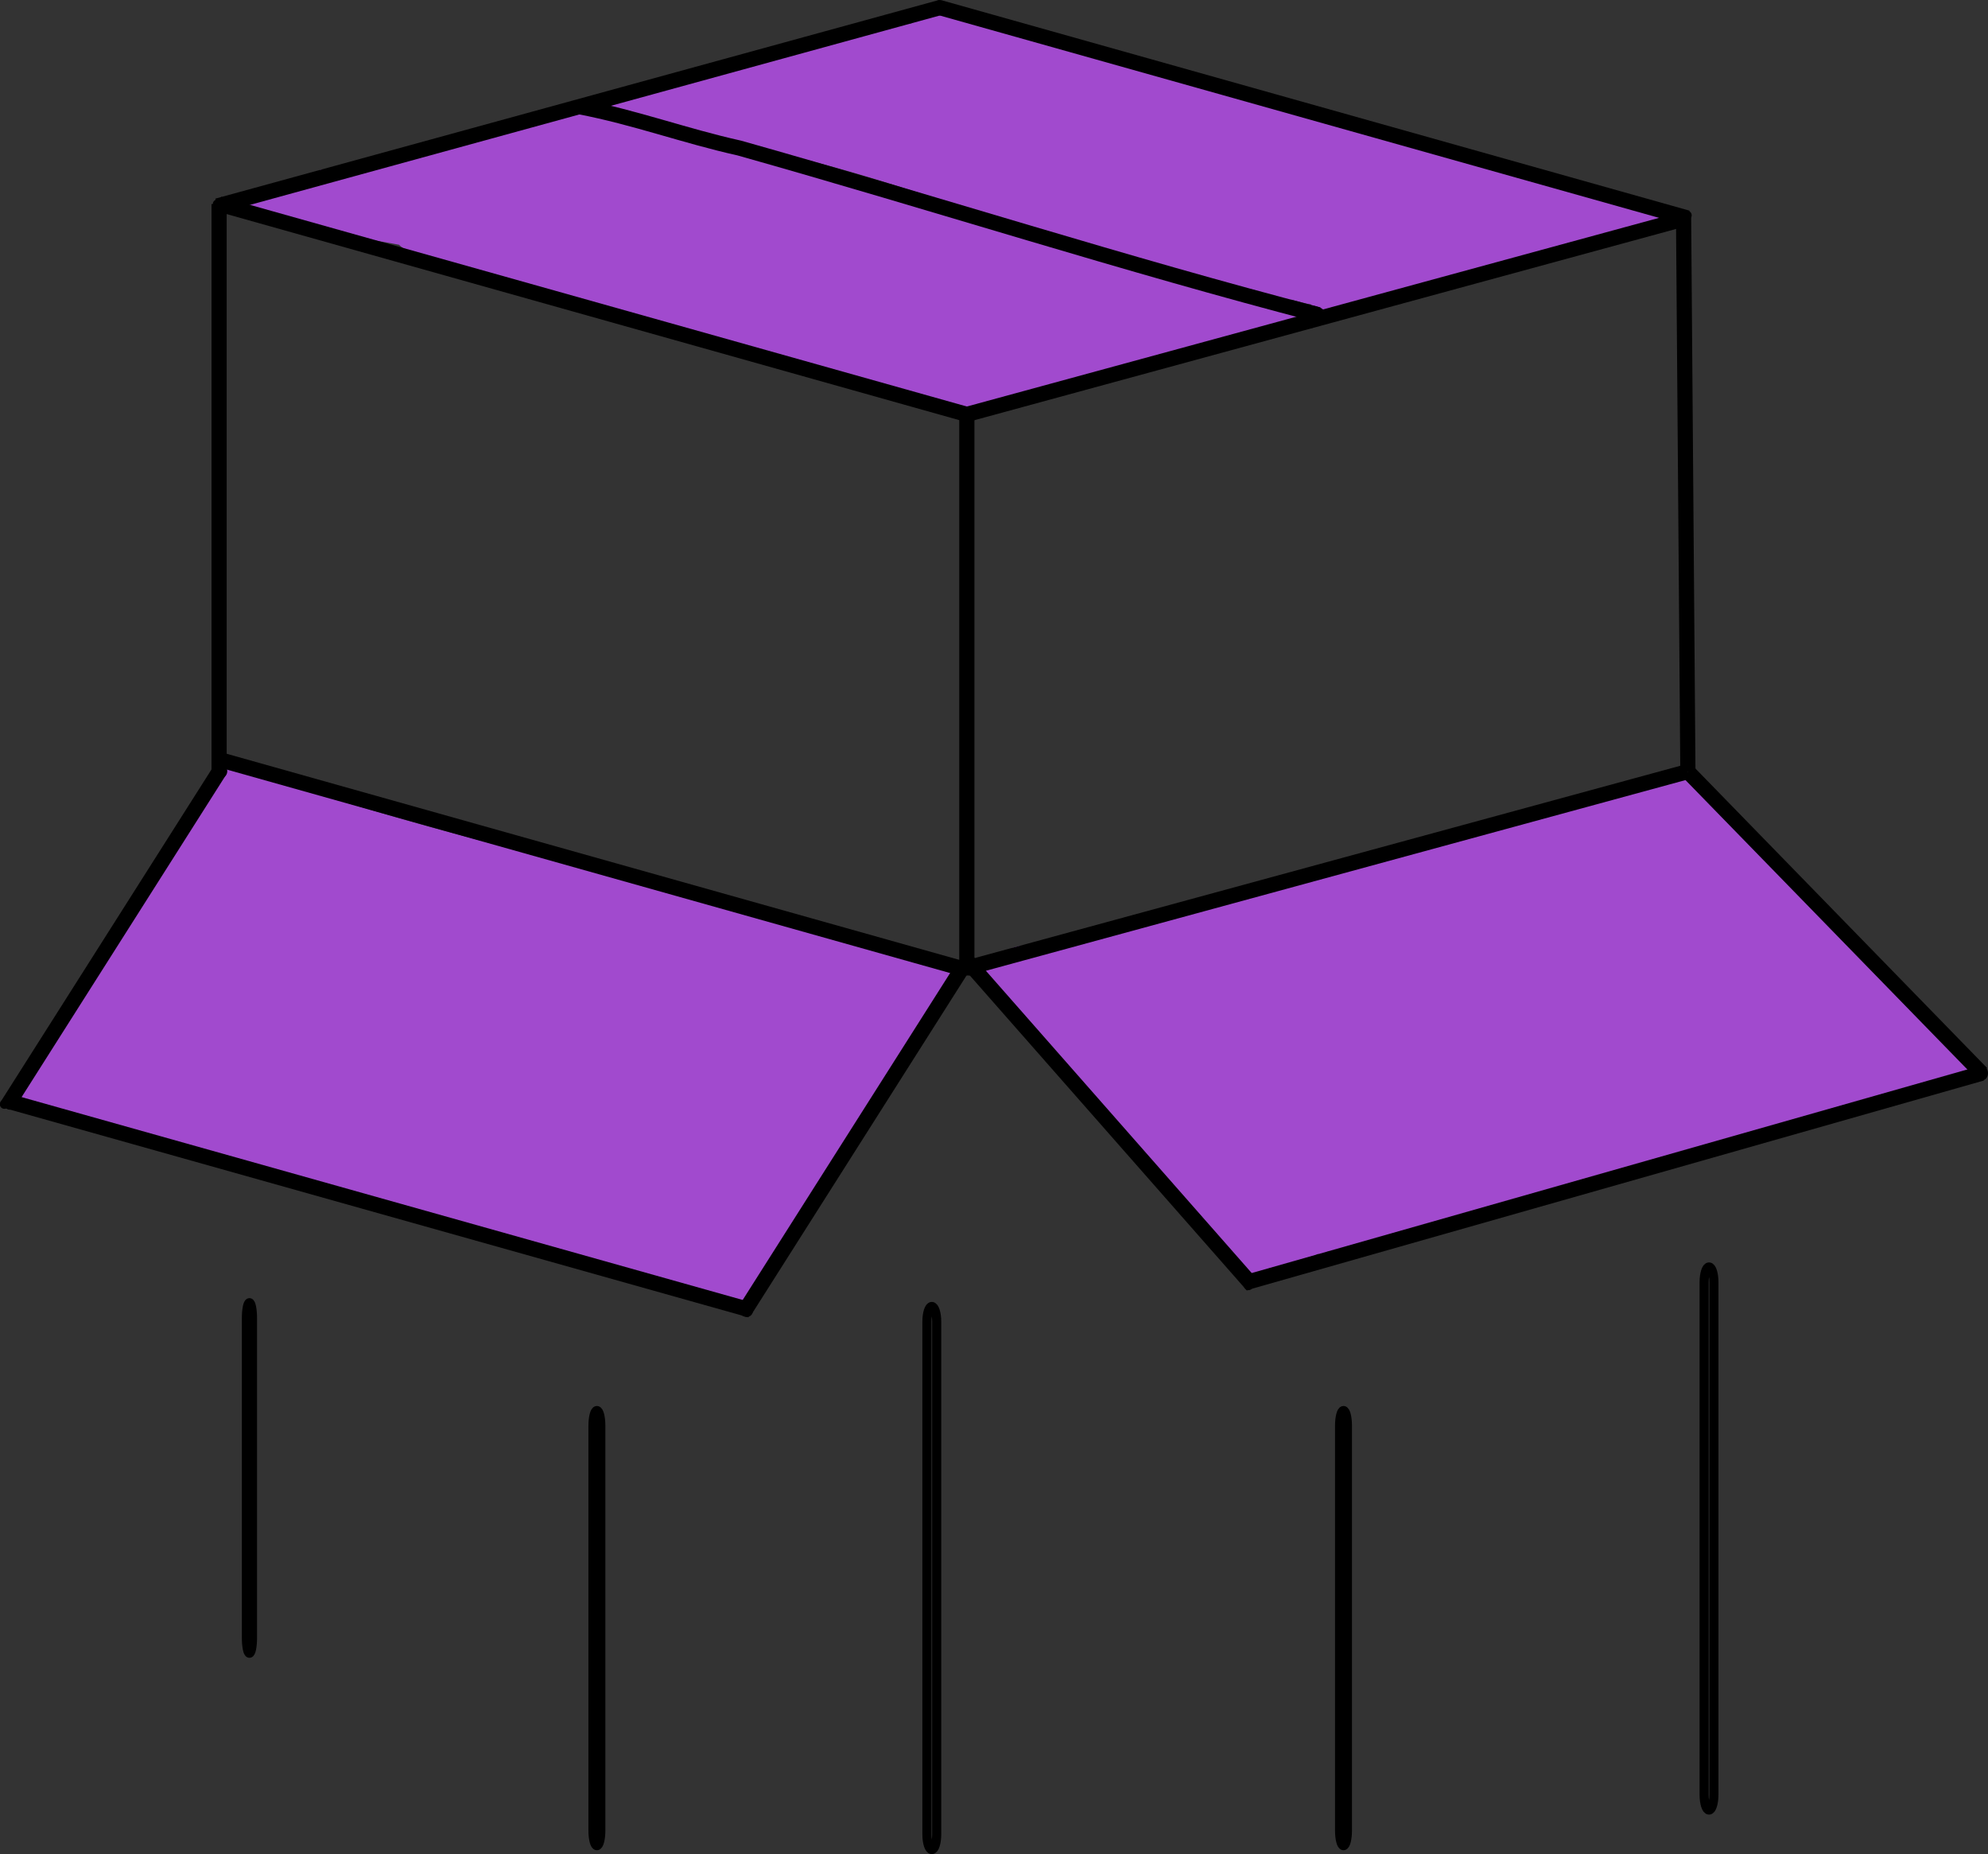 <svg id="Capa_3" data-name="Capa 3" xmlns="http://www.w3.org/2000/svg" viewBox="0 0 654.79 610.56"><rect x="0" y="0" width="654.79" height="610.56" fill="#333333" stroke="none"/><defs><style>.cls-1{fill:#a14ace;}.cls-2,.cls-3,.cls-4{fill:none;stroke-miterlimit:10;}.cls-2,.cls-4{stroke:#000;}.cls-2{stroke-width:5px;}.cls-3{stroke:#fff;}.cls-3,.cls-4{stroke-width:3px;}.cls-5{fill:#fff;}</style></defs><path class="cls-1" d="M614.28,156.38c-1.13-.48-2.29.25-3.19.69a9.17,9.17,0,0,0-8.66-1.68c-20-5.59-40.09-11-59.84-17.35-2.87-.93-7.43-3-9-1.31-2-.73-6.71-3.24-8.73-3.93-17.3-5.94-30.49-7.42-48.18-12.08-16.32-4.3-29.24-8.16-45.62-12.22-6.17-1.77-5.19-2.86-7.74-3.82a17.15,17.15,0,0,0-6-1.08c-1.81-.08-3.92-1.89-5-1.06-2.35-.46-4.29-.84-6.26-1.37s-3.13-.63-4.63-1.94-2.69-1.16-4.29-2.26a13.9,13.9,0,0,0-18.3,2.65,2.22,2.22,0,0,0-.75-.13c-1.29,0-5.24,0-5.34,1a29,29,0,0,0-4.94,1.06c-22.27,5.37-39.63,10.9-61.9,16.28a10.46,10.46,0,0,0-4.38-.89,9.42,9.42,0,0,0-8.66,4.9,7.65,7.65,0,0,0-2.09-.28c-7.12,0-22.69,3.54-18.91,7.51-4.05-1,.25.47-3.83-.43-5.57-1.24-5,.16-9.35,3.57a10.36,10.36,0,0,0-6.95-.54l-66.81,16.12c-1.25-.56-1.08,1.83-2.75,1.83-4.22,0-6.49,1.55-10.29,2.18-9.89,4.65-15.2,7.71-8.12,10,.72.24,10.3,4.32,10.93,4.14a9.92,9.92,0,0,0,5.85,1.74c.24,0,.47,0,.7,0a11,11,0,0,0,4,1.15c8.37.8,16.66,2.05,24.89,3.63a7.4,7.4,0,0,0,3,1.83l51.23,17.21c3.4,1.14,6.75,4.38,8.23,2.11,4.81,1.51,8.25,3.9,13.05,5.41,33.48,10.47,64.62,16.8,98.57,25.57.62.16,4.88.27,5.46.34,2.35,4,6.76,2.51,11.41,1.78a225.35,225.35,0,0,0,24.53-5.26c3.46-1,6.45-2.52,7.47-5.08,6.76-1.69,12.71-3.73,19.64-4.6,11.6-1.44,22.78-2.92,34-6.3,3.63-1.09,5.75-2.37,6.69-5.16,1,.68,11.41-3.26,13-3.26,5.76,0-1.12-2.33-2.51-6.55l4.72,1.23a12.07,12.07,0,0,0,1.79.32c2.35,4,6.61,3.94,11.26,3.21,8.28-1.3,14.77-4.39,22.86-6.6,3.46-.95,7.65-.27,8.67-2.83a171.87,171.87,0,0,1,20.5-4c11.6-1.45,17.72-5.28,29-8.66,2.92-.88,9.94-.25,11.08-2.34.2,0,.4.11.59,0C627.73,165.49,630.58,163.18,614.28,156.38ZM293.36,135c.68-.17.63.39,1.18.06.88.88,2,1,3.26,1.51C296.1,136.11,295.06,135.41,293.36,135Zm187.81,50.45c-3.29,1-5.41-1-8.7-.3-1.65-2.36-5.1-1.22-8.56-2.21-25.33-7.23-37.21-9.36-55.09-15.5-17.3-5.94-34.91-10.95-52.59-15.61-18.76-4.94-31.88-9.39-50.7-14.08.56.09-4.6,0-4,0,.24,0,.47,0,.7,0,1.18.6,1.45-.47,2.9-.33,34.71,3.29,69,15.84,102.09,26.19,25.06,7.84,50.35,14.81,75.73,21.5A11.19,11.19,0,0,0,481.17,185.42Zm10.44,3.22a10,10,0,0,0-1.71-1.78l2.65.69A6.94,6.94,0,0,0,491.61,188.64Z" transform="translate(-78.71 -91.86)"/><path class="cls-1" d="M99.74,428.55c-1,.75-3.74,4-4.77,4.77-1.61,1.17-1.43,2.28-2.56,3.93a3.27,3.27,0,0,0-.41,2.51,9.34,9.34,0,0,0-4.07,8.06c-3.93.69-3.7,7.15.7,7.15a3.53,3.53,0,0,0,1.76-.45c2.8,3.61,8.85,7.19,14,4.36,1.21,1.64,1.78,1.3,4.2,2l172.85,47.84c10.74,3,23.32,11.78,34.7,10.94.56.92,6.07,1.72,7.48,1.72,2.26,0,3.11-3,3.17-4.76,8.17-4.56,10.31-17.19,14.91-24.39,15.17-23.75,30.59-47.36,45-71.58,1-1.61,2.67-2.19,2.7-3.83,4.46-.18,3.15-8.3-1.44-8.3a3.38,3.38,0,0,0-2.12.67,11.75,11.75,0,0,0-5.34-3.79c-29.22-10.22-59.56-16.4-89.65-23.44-31.92-7.47-63.74-15.45-95.13-24.92q-11.53-3.48-23-7.24c-4.81-1.58-9.11-4.46-14-3.94-.59-.73-1.51-.41-2.13-1.11a3.61,3.61,0,0,0-6.16,2.55,3.8,3.8,0,0,0,.72,2.11c-8.28,5-12.14,15.5-16,23.87-5.78,12.7-14.24,22.39-22.52,33.38-4.1,5.43-7.82,9.44-10.24,15.39" transform="translate(-78.71 -91.86)"/><path class="cls-1" d="M100.44,426.61" transform="translate(-78.71 -91.86)"/><path class="cls-1" d="M639.18,353.29a3.63,3.63,0,0,0-.5-1.82l-.56-.73a3.55,3.55,0,0,0-1.6-.93l-3.59-1.48a2.71,2.71,0,0,0-1.44-.06,2.62,2.62,0,0,0-1.34.43,2.58,2.58,0,0,0-1,.93c-.32.34-1.08,0-1.19.47,0,.24-3-.19-3,0-.7,0-.65.67-1.39.71-13.87.69-25.64,5.45-39.22,8.24-28.55,5.87-55.76,15.45-83.53,24a657.25,657.25,0,0,1-86.25,20.36c-3.63.6-5.84,2.57-6.85,5-3.35.82-6.4,4.6-3.13,5.53,1.14,3.7,5,8.95,9.13,9.86.24,2.27,3.17,4,4.61,5.66l31.86,37c10.52,12.23,20.47,26.3,32.36,37.19,2.36,2.17,3,4,5.49,4.94,0,1.83,2.89,3.31,5.25,3.31a3.28,3.28,0,0,0,3.26-2.26,3,3,0,0,0,.42-.16c5.25-.05,10.58-2,15.82-4.7a2.65,2.65,0,0,0,2.79-.51c1-.88,1.82.62,3,.08.87,1.19,2.68-.29,4.18-.76l16.17-5.08,25.36-5.45a9.19,9.19,0,0,0,2.69-1q6.74-1.81,13.39-3.91,9.5-3,18.79-6.57c1-.38,3.29-.75,3.4-1.75,7.39-1.36,13.11-3.18,20.14-4.83q46.83-11,92.76-25.38c2.63-.82,4.41-.45,5.75-2.73.5,1.13,1.9-.21,3.52-.21,4.64,0,4.65-7.22,0-7.22a3.61,3.61,0,0,0-1.64.37,9.09,9.09,0,0,0-3-7.56q-32.88-29.61-63.4-61.68c-5.83-6.15-9.55-12.67-16.31-16.28" transform="translate(-78.71 -91.86)"/><line class="cls-2" x1="72.16" y1="67.2" x2="72.16" y2="254.11"/><line class="cls-2" x1="318.45" y1="136.46" x2="318.45" y2="321.23"/><line class="cls-2" x1="554.52" y1="71.41" x2="555.94" y2="254.11"/><line class="cls-2" x1="72.16" y1="67.2" x2="318.45" y2="136.46"/><line class="cls-2" x1="309.53" y1="2.51" x2="555.82" y2="71.78"/><line class="cls-2" x1="71.6" y1="67.82" x2="309.85" y2="2.43"/><line class="cls-2" x1="318.45" y1="136.46" x2="553.42" y2="72.43"/><path class="cls-2" d="M269.56,127c18.44,3.54,34.54,9.58,52.66,13.61C386.64,158.76,449,178.89,513,195.51" transform="translate(-78.71 -91.86)"/><line class="cls-2" x1="72.16" y1="250.11" x2="318.45" y2="319.38"/><line class="cls-2" x1="318.45" y1="318.79" x2="555.82" y2="254.11"/><line class="cls-2" x1="316.39" y1="319.65" x2="245.47" y2="431.41"/><line class="cls-2" x1="72.16" y1="254.11" x2="2.24" y2="364.29"/><line class="cls-2" x1="2.64" y1="362.62" x2="247.2" y2="431.4"/><line class="cls-2" x1="318.45" y1="316.33" x2="412.59" y2="423.36"/><line class="cls-2" x1="410.35" y1="422.36" x2="652.7" y2="353.43"/><line class="cls-2" x1="555.94" y1="254.11" x2="652.7" y2="353.43"/><path class="cls-3" d="M140.15,154.38" transform="translate(-78.71 -91.86)"/><path class="cls-3" d="M399.73,81.83" transform="translate(-78.71 -91.86)"/><path d="M489.91,516.72a1.5,1.5,0,0,0,0-3,1.5,1.5,0,0,0,0,3Z" transform="translate(-78.71 -91.86)"/><path d="M81.17,456.74a1.5,1.5,0,0,0,0-3,1.5,1.5,0,0,0,0,3Z" transform="translate(-78.71 -91.86)"/><path d="M81.92,457.28a1.5,1.5,0,0,0,0-3,1.5,1.5,0,0,0,0,3Z" transform="translate(-78.71 -91.86)"/><path d="M82.36,455.08a1.5,1.5,0,0,0,0-3,1.5,1.5,0,0,0,0,3Z" transform="translate(-78.71 -91.86)"/><path d="M80.16,457a1.5,1.5,0,0,0,0-3,1.5,1.5,0,0,0,0,3Z" transform="translate(-78.71 -91.86)"/><path d="M153.19,159.41l-.19-.09a1.09,1.09,0,0,0-.55-.18,1.12,1.12,0,0,0-.6,0,1,1,0,0,0-.51.27,1.06,1.06,0,0,0-.39.42l-.15.35a1.55,1.55,0,0,0,0,.8l.15.36a1.47,1.47,0,0,0,.54.54l.18.09a1.16,1.16,0,0,0,.56.18,1.22,1.22,0,0,0,.6,0,1.15,1.15,0,0,0,.51-.27,1.13,1.13,0,0,0,.39-.42l.15-.36a1.51,1.51,0,0,0,0-.79l-.15-.36a1.55,1.55,0,0,0-.54-.54Z" transform="translate(-78.71 -91.86)"/><path d="M150.31,160.56a1.5,1.5,0,0,0,0-3,1.5,1.5,0,0,0,0,3Z" transform="translate(-78.71 -91.86)"/><path d="M388.27,94.86a1.5,1.5,0,0,0,0-3,1.5,1.5,0,0,0,0,3Z" transform="translate(-78.71 -91.86)"/><path d="M634.4,164.25a1.5,1.5,0,0,0,0-3,1.5,1.5,0,0,0,0,3Z" transform="translate(-78.71 -91.86)"/><path class="cls-4" d="M643.22,682.92c0,2.75-.73,5-1.61,5s-1.61-2.25-1.61-5V514.07c0-2.75.72-5,1.61-5s1.61,2.25,1.61,5Z" transform="translate(-78.71 -91.86)"/><path class="cls-4" d="M161.87,631.28c0,2.75-.47,5-1,5s-1-2.25-1-5V525.84c0-2.75.47-5,1-5s1,2.25,1,5Z" transform="translate(-78.71 -91.86)"/><path class="cls-4" d="M522.51,694.65c0,2.75-.58,5-1.29,5s-1.29-2.25-1.29-5V561.35c0-2.75.58-5,1.29-5s1.29,2.25,1.29,5Z" transform="translate(-78.71 -91.86)"/><path class="cls-4" d="M276.6,694.65c0,2.75-.58,5-1.29,5s-1.29-2.25-1.29-5V561.35c0-2.75.58-5,1.29-5s1.29,2.25,1.29,5Z" transform="translate(-78.71 -91.86)"/><path class="cls-4" d="M387.23,695.93c0,2.75-.73,5-1.61,5s-1.61-2.25-1.61-5V527.08c0-2.75.72-5,1.61-5s1.61,2.25,1.61,5Z" transform="translate(-78.71 -91.86)"/><path d="M512.73,192.92a3.75,3.75,0,0,0-3.14,0c-3.32,1.17-2.94,6.92,1.16,7,.36.11.65-1.06,1.09-1.06C516.2,198.81,516.57,193.7,512.73,192.92Z" transform="translate(-78.71 -91.86)"/><path class="cls-5" d="M634.63,156.05Z" transform="translate(-78.71 -91.86)"/><path class="cls-5" d="M635.87,161.14c-.16-.06-.34-.08,0,0Z" transform="translate(-78.71 -91.86)"/><path class="cls-5" d="M637.14,162.32c-.06-.15-.16-.28,0,0Z" transform="translate(-78.71 -91.86)"/><path d="M325.3,521.32a2.09,2.09,0,0,0-1-.24c-2.53,0-2.76,3.57-.68,4.22a2.08,2.08,0,0,0,1,.24C327.15,525.54,327.37,522,325.3,521.32Z" transform="translate(-78.71 -91.86)"/><path d="M151.47,343.66c-2.79,0-2.79,4.33,0,4.33S154.26,343.66,151.47,343.66Z" transform="translate(-78.71 -91.86)"/><path d="M731.08,442.75c-3.21,0-3.22,5,0,5S734.31,442.75,731.08,442.75Z" transform="translate(-78.71 -91.86)"/></svg>